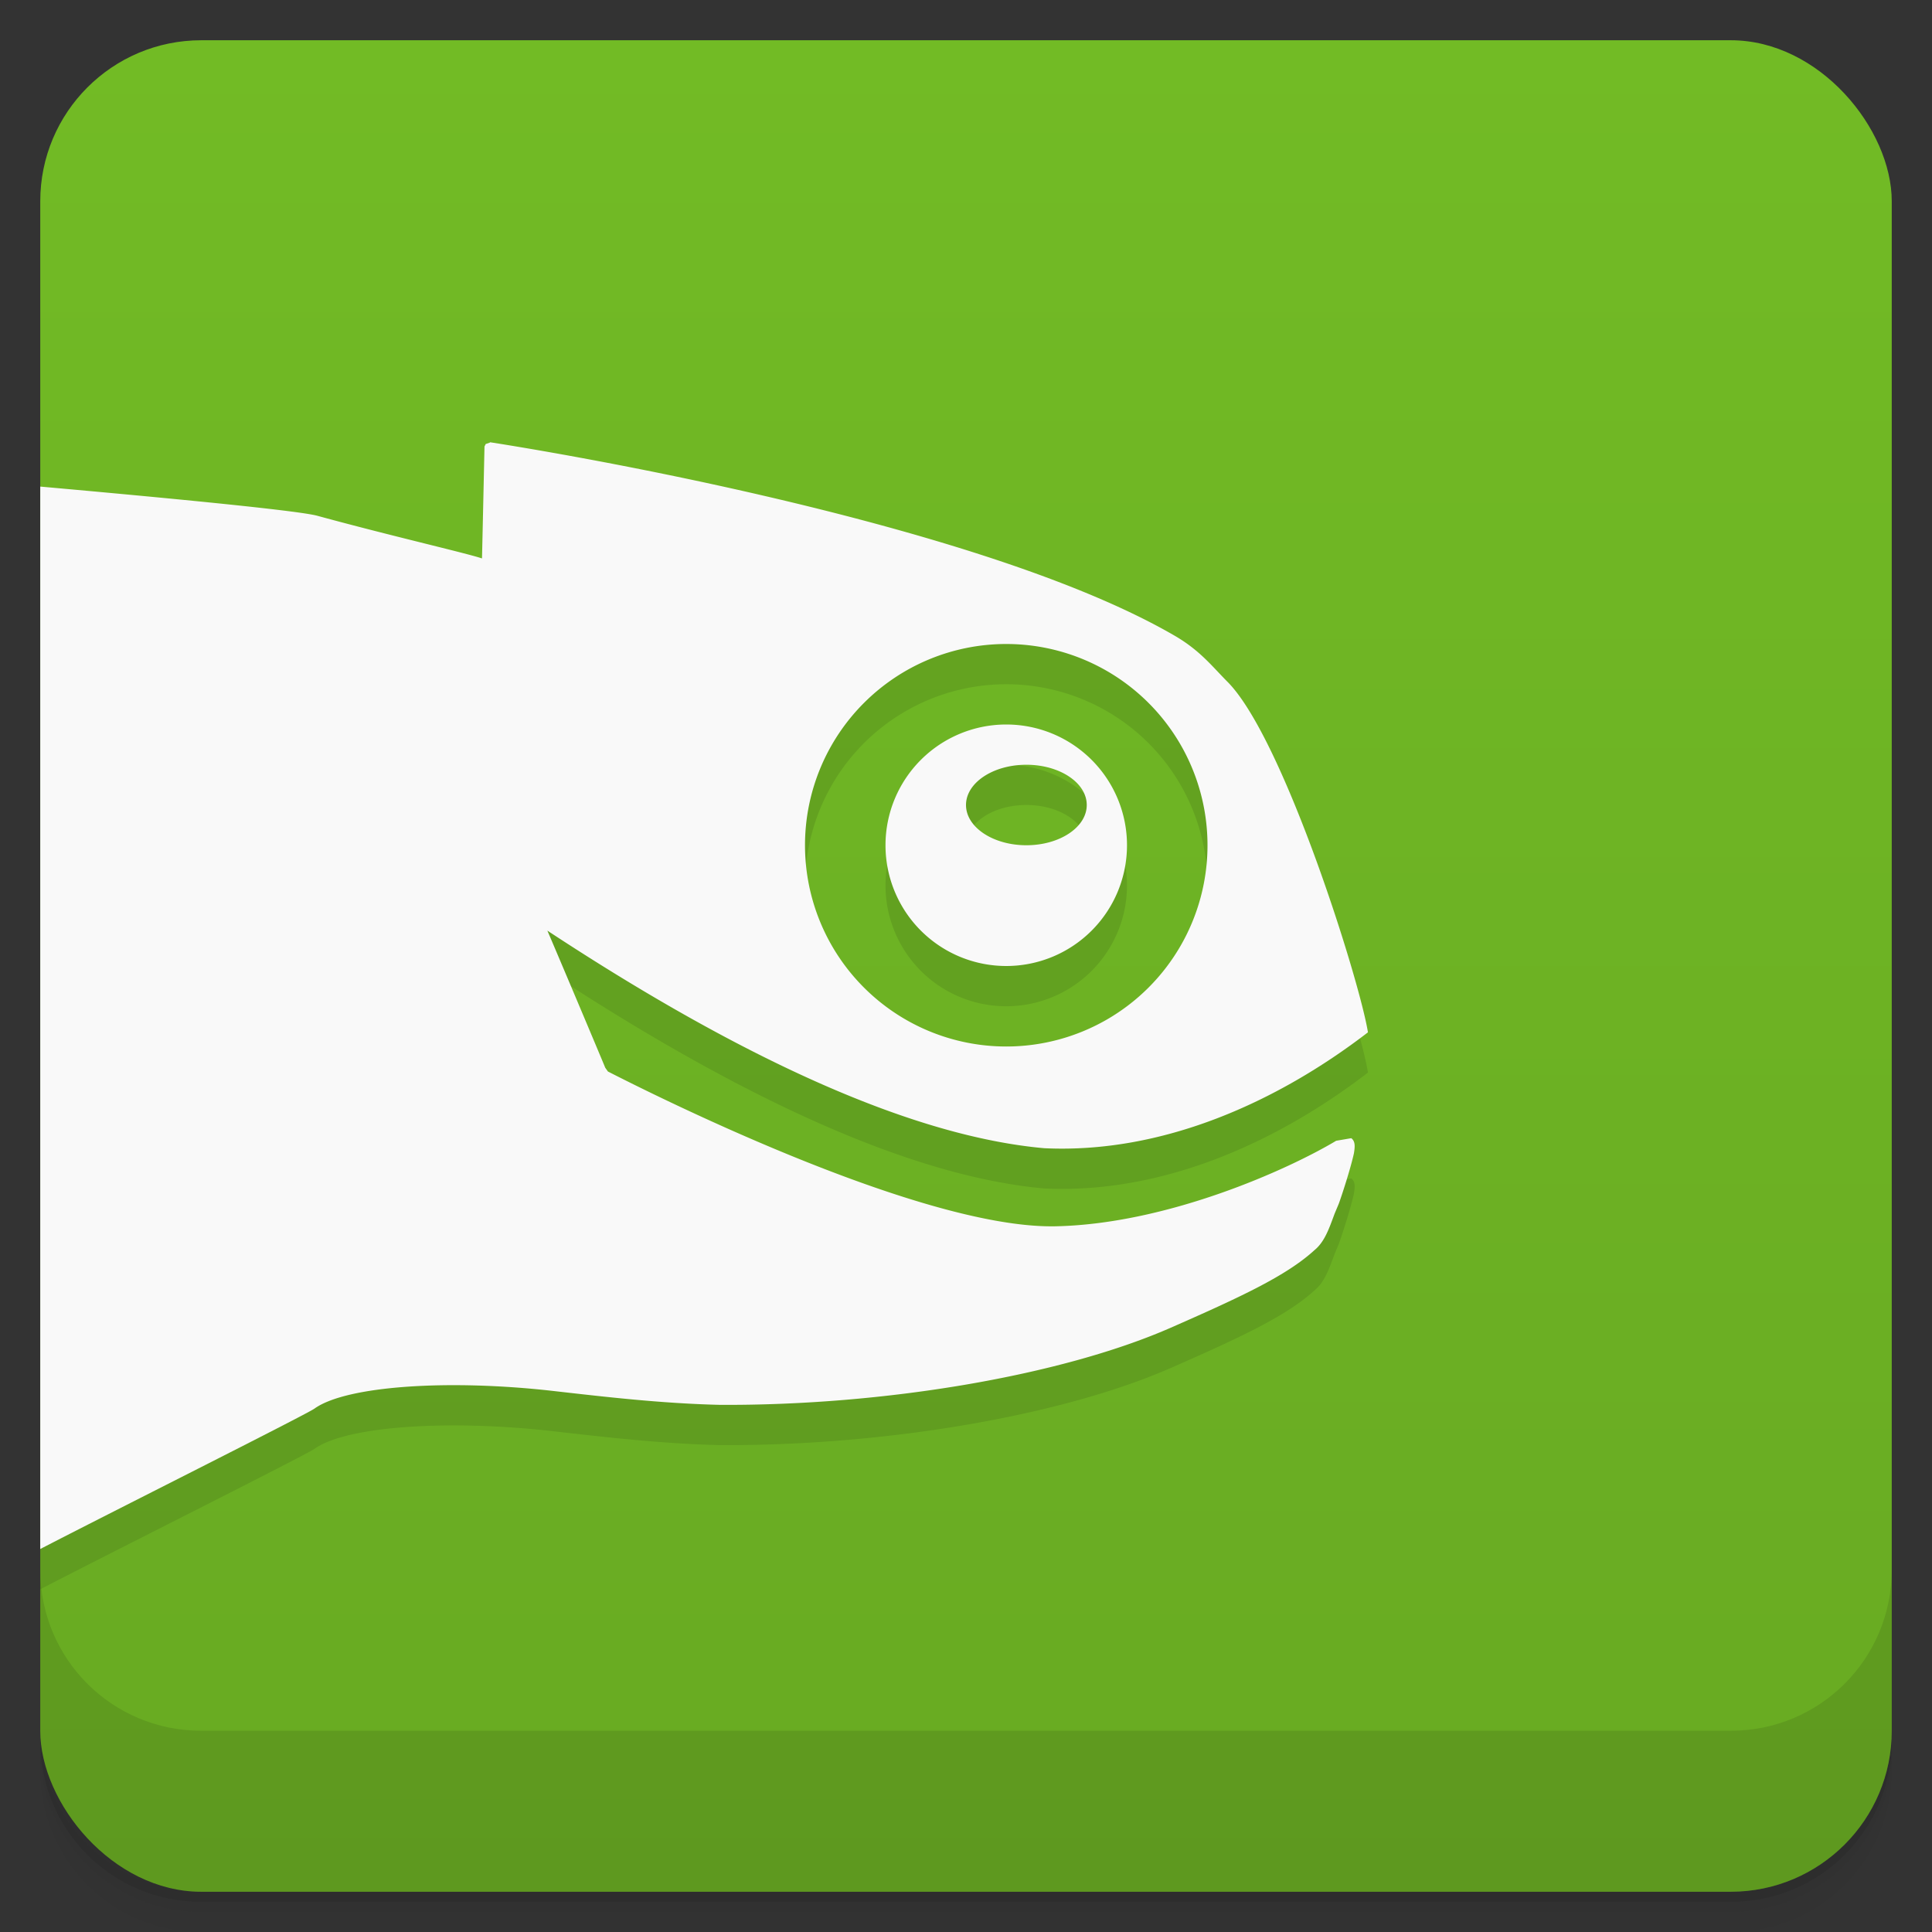 <svg version="1.1" viewBox="0 0 48 48" xmlns="http://www.w3.org/2000/svg" xmlns:xlink="http://www.w3.org/1999/xlink">
 <rect x="0" y="0" width="48" height="48" fill="#333333" stroke="none"/>
 <defs>
  <linearGradient id="bg" x2="0" y1="1" y2="47" gradientUnits="userSpaceOnUse">
   <stop style="stop-color:#72bb25" offset="0"/>
   <stop style="stop-color:#68aa22" offset="1"/>
  </linearGradient>
 </defs>
 <path d="m1 43v0.25c0 2.216 1.784 4 4 4h38c2.216 0 4-1.784 4-4v-0.25c0 2.216-1.784 4-4 4h-38c-2.216 0-4-1.784-4-4zm0 0.5v0.5c0 2.216 1.784 4 4 4h38c2.216 0 4-1.784 4-4v-0.5c0 2.216-1.784 4-4 4h-38c-2.216 0-4-1.784-4-4z" style="opacity:.02"/>
 <path d="m1 43.25v0.25c0 2.216 1.784 4 4 4h38c2.216 0 4-1.784 4-4v-0.25c0 2.216-1.784 4-4 4h-38c-2.216 0-4-1.784-4-4z" style="opacity:.05"/>
 <path d="m1 43v0.25c0 2.216 1.784 4 4 4h38c2.216 0 4-1.784 4-4v-0.25c0 2.216-1.784 4-4 4h-38c-2.216 0-4-1.784-4-4z" style="opacity:.1"/>
 <rect x="1" y="1" width="46" height="46" rx="4" style="fill:url(#bg)"/>
 <path d="m1 39v4c0 2.216 1.784 4 4 4h38c2.216 0 4-1.784 4-4v-4c0 2.216-1.784 4-4 4h-38c-2.216 0-4-1.784-4-4z" style="opacity:.1"/>
 <path d="m12.176 11.99-0.014 0.01-0.094 0.031-0.031 0.062s-0.054 2.504-0.062 2.781c-0.41-0.137-2.272-0.562-4.1-1.062-0.624-0.161-5.173-0.57-6.875-0.723v26.396c1.583-0.822 6.601-3.338 6.812-3.488 0.793-0.57 3.349-0.734 5.939-0.438 1.242 0.141 2.664 0.309 4.125 0.344 4.086 0.023 8.476-0.723 11.188-1.906 1.754-0.77 2.898-1.3 3.594-1.938 0.254-0.207 0.367-0.547 0.5-0.906l0.105-0.25c0.105-0.293 0.301-0.91 0.375-1.25 0.023-0.148 0.043-0.293-0.066-0.375l-0.375 0.064c-1.188 0.711-4.184 2.066-6.969 2.125-3.449 0.07-10.398-3.475-11.125-3.846l-0.066-0.094c-0.172-0.418-1.214-2.887-1.438-3.406 5.01 3.297 9.164 5.121 12.344 5.406 2.953 0.141 5.799-1.154 8.043-2.879-0.195-1.242-2.07-7.242-3.469-8.688-0.398-0.398-0.691-0.789-1.316-1.156-5.05-2.945-16.46-4.73-17.025-4.816zm12.824 5.01a5 5 0 0 1 5 5 5 5 0 0 1-5 5 5 5 0 0 1-5-5 5 5 0 0 1 5-5zm0 2a3 3 0 0 0-3 3 3 3 0 0 0 3 3 3 3 0 0 0 3-3 3 3 0 0 0-3-3zm0.5 1c0.828 0 1.5 0.448 1.5 1s-0.672 1-1.5 1-1.5-0.448-1.5-1 0.672-1 1.5-1z" style="opacity:.1"/>
 <path d="m12.176 10.99-0.014 0.01-0.094 0.031-0.031 0.062s-0.054 2.504-0.062 2.781c-0.41-0.137-2.272-0.562-4.1-1.062-0.624-0.161-5.173-0.57-6.875-0.723v26.396c1.583-0.822 6.601-3.338 6.812-3.488 0.793-0.57 3.349-0.734 5.939-0.438 1.242 0.141 2.664 0.309 4.125 0.344 4.086 0.023 8.476-0.723 11.188-1.906 1.754-0.77 2.898-1.3 3.594-1.938 0.254-0.207 0.367-0.547 0.5-0.906l0.105-0.25c0.105-0.293 0.301-0.91 0.375-1.25 0.023-0.148 0.043-0.293-0.066-0.375l-0.375 0.064c-1.188 0.711-4.184 2.066-6.969 2.125-3.449 0.07-10.398-3.475-11.125-3.846l-0.066-0.094c-0.172-0.418-1.214-2.887-1.438-3.406 5.01 3.297 9.164 5.121 12.344 5.406 2.953 0.141 5.799-1.154 8.043-2.879-0.195-1.242-2.07-7.242-3.469-8.688-0.398-0.398-0.691-0.789-1.316-1.156-5.05-2.945-16.46-4.73-17.025-4.816zm12.824 5.01a5 5 0 0 1 5 5 5 5 0 0 1-5 5 5 5 0 0 1-5-5 5 5 0 0 1 5-5zm0 2a3 3 0 0 0-3 3 3 3 0 0 0 3 3 3 3 0 0 0 3-3 3 3 0 0 0-3-3zm0.5 1c0.828 0 1.5 0.448 1.5 1s-0.672 1-1.5 1-1.5-0.448-1.5-1 0.672-1 1.5-1z" style="fill:#f9f9f9"/>
</svg>
